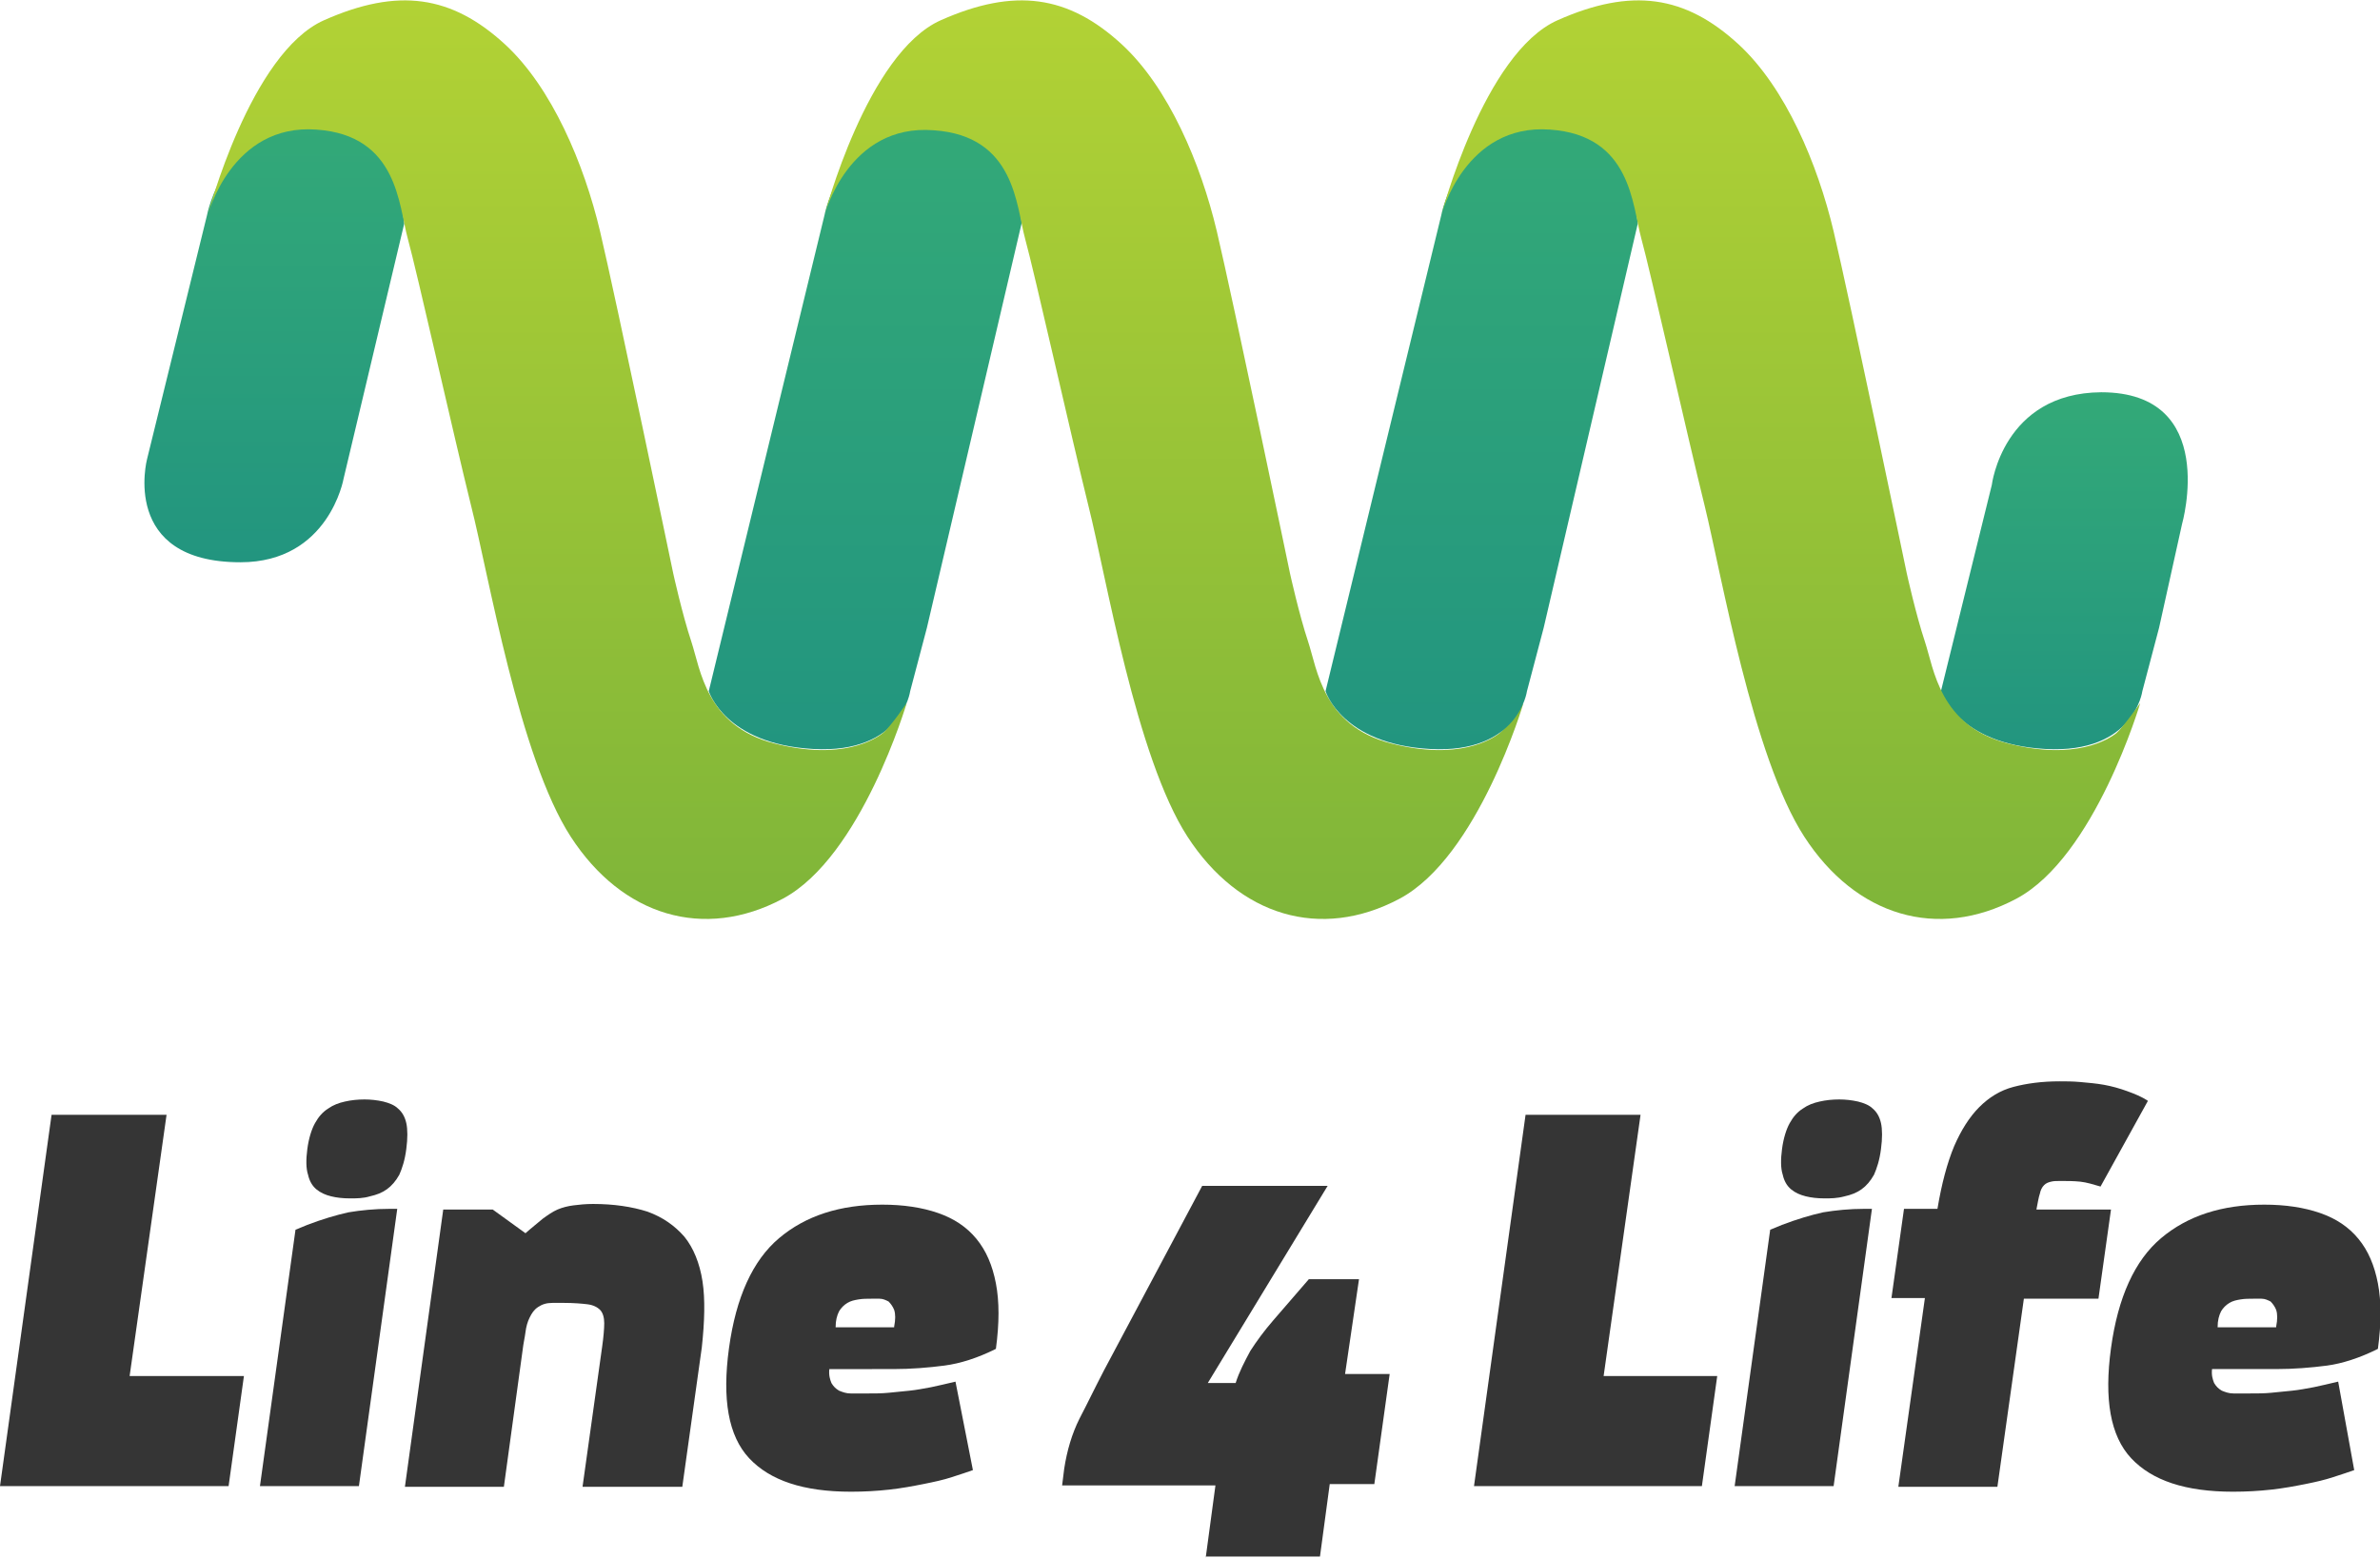 <?xml version="1.0" encoding="utf-8"?>
<!-- Generator: Adobe Illustrator 22.0.1, SVG Export Plug-In . SVG Version: 6.00 Build 0)  -->
<svg version="1.1" xmlns="http://www.w3.org/2000/svg" xmlns:xlink="http://www.w3.org/1999/xlink" x="0px" y="0px"
	 viewBox="0 0 341.5 223.6" style="enable-background:new 0 0 341.5 223.6;" xml:space="preserve">
<style type="text/css">
	.st0{fill:url(#SVGID_1_);}
	.st1{fill:url(#SVGID_2_);}
	.st2{fill:url(#SVGID_3_);}
	.st3{fill:url(#SVGID_4_);}
	.st4{fill:url(#SVGID_5_);}
	.st5{fill:url(#SVGID_6_);}
	.st6{fill:url(#SVGID_7_);}
	.st7{fill:#353535;}
</style>
<g id="Layer_1">
</g>
<g id="Layer_2">
	<g>
		<g>
			<linearGradient id="SVGID_1_" gradientUnits="userSpaceOnUse" x1="124.161" y1="107.538" x2="124.161" y2="17.692">
				<stop  offset="0" style="stop-color:#22957F"/>
				<stop  offset="1" style="stop-color:#33A978"/>
			</linearGradient>
			<path class="st0" d="M118.3,30.9l-16.6,68.3c0,0,2.3,7.6,15,8.3s13.9-8.3,13.9-8.3l2.4-9.1l13.6-58.1c0,0-0.9-14.4-12.6-14.4
				C120.7,17.7,118.3,30.9,118.3,30.9z"/>
			<linearGradient id="SVGID_2_" gradientUnits="userSpaceOnUse" x1="39.359" y1="80.668" x2="39.359" y2="17.692">
				<stop  offset="0" style="stop-color:#22957F"/>
				<stop  offset="1" style="stop-color:#33A978"/>
			</linearGradient>
			<path class="st1" d="M29.7,30.9l-8.6,35c0,0-3.9,14.8,13.4,14.8c12.7,0,14.8-12,14.8-12L58,32.1c0,0-0.9-14.4-12.6-14.4
				C32.1,17.7,29.7,30.9,29.7,30.9z"/>
			<linearGradient id="SVGID_3_" gradientUnits="userSpaceOnUse" x1="168.441" y1="131.746" x2="168.441" y2="0">
				<stop  offset="0" style="stop-color:#7FB539"/>
				<stop  offset="1" style="stop-color:#B2D235"/>
			</linearGradient>
			<path class="st2" d="M118.3,30.9c0,0,6.1-23.3,16.7-28s18.3-3.6,26,3.5c6.7,6.2,11.3,17.1,13.6,26.8c2.3,9.7,10.5,49.1,10.5,49.1
				s1.3,5.9,2.6,9.8s2.1,12.1,11.9,14.6c9.7,2.5,14.5-0.6,15.6-1.5s3.4-4.3,3.4-4.3s-6.5,22.1-17.8,28.1c-11.3,6-23,2.5-30.4-8.9
				c-7.4-11.4-11.7-37.5-14.2-47.4c-2.5-10.1-7.8-33.7-9.1-38.4s-1.4-14.8-13.1-15.6C121.7,17.7,118.3,30.9,118.3,30.9z"/>
			<linearGradient id="SVGID_4_" gradientUnits="userSpaceOnUse" x1="212.613" y1="107.538" x2="212.613" y2="17.692">
				<stop  offset="0" style="stop-color:#22957F"/>
				<stop  offset="1" style="stop-color:#33A978"/>
			</linearGradient>
			<path class="st3" d="M206.8,30.9l-16.6,68.3c0,0,2.3,7.6,15,8.3c12.7,0.7,13.9-8.3,13.9-8.3l2.4-9.1L235,32.1
				c0,0-0.9-14.4-12.6-14.4C209.2,17.7,206.8,30.9,206.8,30.9z"/>
			<linearGradient id="SVGID_5_" gradientUnits="userSpaceOnUse" x1="296.167" y1="107.538" x2="296.167" y2="56.419">
				<stop  offset="0" style="stop-color:#22957F"/>
				<stop  offset="1" style="stop-color:#33A978"/>
			</linearGradient>
			<path class="st4" d="M285.8,69.6l-7.3,29.6c0,0,2.3,7.6,15,8.3s13.9-8.3,13.9-8.3l2.4-9.1l3.3-14.9c0,0,5.4-18.9-11.6-18.9
				C287.4,56.4,285.8,69.6,285.8,69.6z"/>
			<linearGradient id="SVGID_6_" gradientUnits="userSpaceOnUse" x1="256.894" y1="131.746" x2="256.894" y2="0">
				<stop  offset="0" style="stop-color:#7FB539"/>
				<stop  offset="1" style="stop-color:#B2D235"/>
			</linearGradient>
			<path class="st5" d="M206.8,30.9c0,0,6.1-23.3,16.7-28s18.3-3.6,26,3.5c6.7,6.2,11.3,17.1,13.6,26.8c2.3,9.7,10.5,49.1,10.5,49.1
				s1.3,5.9,2.6,9.8s2.1,12.1,11.9,14.6c9.7,2.5,14.5-0.6,15.6-1.5c1-0.9,3.4-4.3,3.4-4.3s-6.5,22.1-17.8,28.1
				c-11.3,6-23,2.5-30.4-8.9S247,82.4,244.6,72.6c-2.5-10.1-7.8-33.7-9.1-38.4s-1.4-14.8-13.1-15.6
				C210.2,17.7,206.8,30.9,206.8,30.9z"/>
			<linearGradient id="SVGID_7_" gradientUnits="userSpaceOnUse" x1="79.917" y1="131.746" x2="79.917" y2="0">
				<stop  offset="0" style="stop-color:#7FB539"/>
				<stop  offset="1" style="stop-color:#B2D235"/>
			</linearGradient>
			<path class="st6" d="M29.8,30.9c0,0,6.1-23.3,16.7-28s18.3-3.6,26,3.5c6.7,6.2,11.3,17.1,13.6,26.8c2.3,9.7,10.5,49.1,10.5,49.1
				s1.3,5.9,2.6,9.8c1.3,3.9,2.1,12.1,11.9,14.6c9.7,2.5,14.5-0.6,15.6-1.5s3.4-4.3,3.4-4.3s-6.5,22.1-17.8,28.1
				c-11.3,6-23,2.5-30.4-8.9S70.1,82.4,67.6,72.6c-2.5-10.1-7.8-33.7-9.1-38.4s-1.4-14.8-13.1-15.6C33.2,17.7,29.8,30.9,29.8,30.9z"
				/>
		</g>
		<g>
			<g>
				<path class="st7" d="M0,213.3L7.4,160h16.5l-5.3,37.5H35l-2.2,15.8H0z"/>
				<path class="st7" d="M37.3,213.3l5.1-36.8l1.7-0.7c2.1-0.8,4.1-1.4,5.9-1.8c1.8-0.3,3.8-0.5,5.9-0.5h1.1l-5.5,39.8H37.3z
					 M50.2,172c-1,0-1.9-0.1-2.7-0.3c-0.8-0.2-1.5-0.5-2.1-1c-0.6-0.5-1-1.2-1.2-2.1c-0.3-0.9-0.3-2.2-0.1-3.7
					c0.2-1.5,0.6-2.8,1.1-3.7c0.5-0.9,1.1-1.6,1.9-2.1c0.7-0.5,1.5-0.8,2.4-1c0.9-0.2,1.8-0.3,2.8-0.3c0.9,0,1.8,0.1,2.7,0.3
					c0.8,0.2,1.6,0.5,2.1,1c0.6,0.5,1,1.2,1.2,2.1c0.2,0.9,0.2,2.2,0,3.7c-0.2,1.6-0.6,2.8-1,3.7c-0.5,0.9-1.1,1.6-1.8,2.1
					c-0.7,0.5-1.5,0.8-2.4,1C52.1,172,51.2,172,50.2,172z"/>
				<path class="st7" d="M83.6,213.3l2.8-20c0.2-1.4,0.3-2.6,0.3-3.4c0-0.8-0.2-1.5-0.6-1.9c-0.4-0.4-1-0.7-1.8-0.8
					c-0.8-0.1-2-0.2-3.4-0.2h-1.6c-0.9,0-1.5,0.2-2.1,0.6s-0.9,0.9-1.2,1.5c-0.3,0.6-0.5,1.3-0.6,2.1c-0.1,0.8-0.3,1.6-0.4,2.5
					l-2.7,19.7H58.1l5.5-39.8h7.1l4.7,3.4c0.9-0.8,1.8-1.5,2.5-2.1c0.7-0.5,1.4-1,2.1-1.3c0.7-0.3,1.5-0.5,2.3-0.6
					c0.8-0.1,1.7-0.2,2.8-0.2c3,0,5.6,0.4,7.8,1.1c2.2,0.8,3.9,2,5.3,3.6c1.3,1.6,2.2,3.8,2.6,6.4c0.4,2.6,0.3,5.8-0.1,9.5l-2.8,20
					H83.6z"/>
				<path class="st7" d="M139.6,211c-0.8,0.3-1.8,0.6-3,1c-1.2,0.4-2.6,0.7-4.1,1c-1.5,0.3-3.1,0.6-4.9,0.8
					c-1.8,0.2-3.6,0.3-5.5,0.3c-6.8,0-11.6-1.6-14.6-4.8c-3-3.2-3.9-8.5-2.9-15.8c1-7.3,3.4-12.6,7.2-15.8c3.8-3.2,8.7-4.8,14.8-4.8
					c3,0,5.7,0.4,8,1.2c2.3,0.8,4.1,2,5.5,3.7c1.4,1.7,2.3,3.8,2.8,6.4c0.5,2.6,0.5,5.7,0,9.4c-2.6,1.3-5.1,2.1-7.4,2.4
					c-2.3,0.3-4.8,0.5-7.3,0.5H119c-0.1,0.9,0.1,1.5,0.3,2c0.3,0.5,0.6,0.8,1.1,1.1c0.5,0.2,1,0.4,1.7,0.4c0.7,0,1.4,0,2.1,0
					c1.2,0,2.3,0,3.3-0.1c1-0.1,2-0.2,3-0.3c1-0.1,2-0.3,3.1-0.5c1-0.2,2.2-0.5,3.5-0.8L139.6,211z M128.3,190.4
					c0.2-1,0.2-1.8,0-2.4c-0.2-0.5-0.5-0.9-0.8-1.2c-0.4-0.2-0.8-0.4-1.3-0.4c-0.5,0-0.9,0-1.2,0c-0.6,0-1.2,0-1.8,0.1
					s-1.1,0.2-1.6,0.5c-0.5,0.3-0.9,0.7-1.2,1.2c-0.3,0.6-0.5,1.3-0.5,2.3H128.3z"/>
			</g>
		</g>
		<g>
			<g>
				<path class="st7" d="M211.5,213.3l7.4-53.3h16.5l-5.3,37.5h16.3l-2.2,15.8H211.5z"/>
				<path class="st7" d="M248.9,213.3l5.1-36.8l1.7-0.7c2.1-0.8,4.1-1.4,5.9-1.8c1.8-0.3,3.8-0.5,5.9-0.5h1.1l-5.5,39.8H248.9z
					 M261.8,172c-1,0-1.9-0.1-2.7-0.3c-0.8-0.2-1.5-0.5-2.1-1c-0.6-0.5-1-1.2-1.2-2.1c-0.3-0.9-0.3-2.2-0.1-3.7
					c0.2-1.5,0.6-2.8,1.1-3.7c0.5-0.9,1.1-1.6,1.9-2.1c0.7-0.5,1.5-0.8,2.4-1c0.9-0.2,1.8-0.3,2.8-0.3c0.9,0,1.8,0.1,2.7,0.3
					c0.8,0.2,1.6,0.5,2.1,1c0.6,0.5,1,1.2,1.2,2.1c0.2,0.9,0.2,2.2,0,3.7c-0.2,1.6-0.6,2.8-1,3.7c-0.5,0.9-1.1,1.6-1.8,2.1
					c-0.7,0.5-1.5,0.8-2.4,1C263.6,172,262.7,172,261.8,172z"/>
				<path class="st7" d="M272.4,213.3l3.8-27h-4.8l1.8-12.8h4.8c0.6-3.6,1.4-6.6,2.4-9c1-2.3,2.2-4.2,3.6-5.6c1.4-1.4,3-2.4,4.9-2.9
					c1.9-0.5,4.1-0.8,6.6-0.8c0.9,0,1.9,0,3,0.1c1.1,0.1,2.3,0.2,3.4,0.4c1.1,0.2,2.2,0.5,3.3,0.9c1.1,0.4,2.1,0.8,3,1.4l-6.8,12.3
					c-1-0.3-2-0.6-2.9-0.7c-1-0.1-1.9-0.1-2.8-0.1c-0.6,0-1,0-1.4,0.1c-0.4,0.1-0.7,0.2-1,0.5c-0.3,0.3-0.5,0.7-0.6,1.2
					c-0.2,0.6-0.3,1.3-0.5,2.3h10.7l-1.8,12.8h-10.7l-3.8,27H272.4z"/>
				<path class="st7" d="M337.8,211c-0.8,0.3-1.8,0.6-3,1c-1.2,0.4-2.5,0.7-4,1c-1.5,0.3-3.1,0.6-4.9,0.8c-1.8,0.2-3.6,0.3-5.5,0.3
					c-6.8,0-11.6-1.6-14.6-4.8c-3-3.2-3.9-8.5-2.9-15.8c1-7.3,3.4-12.6,7.2-15.8c3.8-3.2,8.7-4.8,14.8-4.8c3,0,5.7,0.4,8,1.2
					c2.3,0.8,4.1,2,5.5,3.7c1.4,1.7,2.3,3.8,2.8,6.4c0.5,2.6,0.5,5.7,0,9.4c-2.6,1.3-5.1,2.1-7.3,2.4c-2.3,0.3-4.8,0.5-7.3,0.5h-9.2
					c-0.1,0.9,0.1,1.5,0.3,2c0.3,0.5,0.6,0.8,1.1,1.1c0.5,0.2,1,0.4,1.7,0.4c0.7,0,1.4,0,2.1,0c1.2,0,2.3,0,3.3-0.1
					c1-0.1,2-0.2,3-0.3c1-0.1,2-0.3,3.1-0.5c1-0.2,2.2-0.5,3.5-0.8L337.8,211z M326.6,190.4c0.2-1,0.2-1.8,0-2.4
					c-0.2-0.5-0.5-0.9-0.8-1.2c-0.4-0.2-0.8-0.4-1.3-0.4c-0.5,0-0.9,0-1.2,0c-0.6,0-1.2,0-1.8,0.1c-0.6,0.1-1.1,0.2-1.6,0.5
					c-0.5,0.3-0.9,0.7-1.2,1.2c-0.3,0.6-0.5,1.3-0.5,2.3H326.6z"/>
			</g>
		</g>
		<g>
			<g>
				<path class="st7" d="M173,223.6l1.4-10.4h-22l0.3-2.4c0.4-2.6,1.1-5,2.2-7.2c1.1-2.1,2.2-4.4,3.5-6.9l14.1-26.5h18l-17.2,28.3h4
					c0.5-1.6,1.3-3.1,2.1-4.6c0.9-1.4,2-2.9,3.3-4.4l5.1-5.9h7.2l-2,13.6h6.4l-2.2,15.8h-6.4l-1.4,10.4H173z"/>
			</g>
		</g>
	</g>
</g>
</svg>
